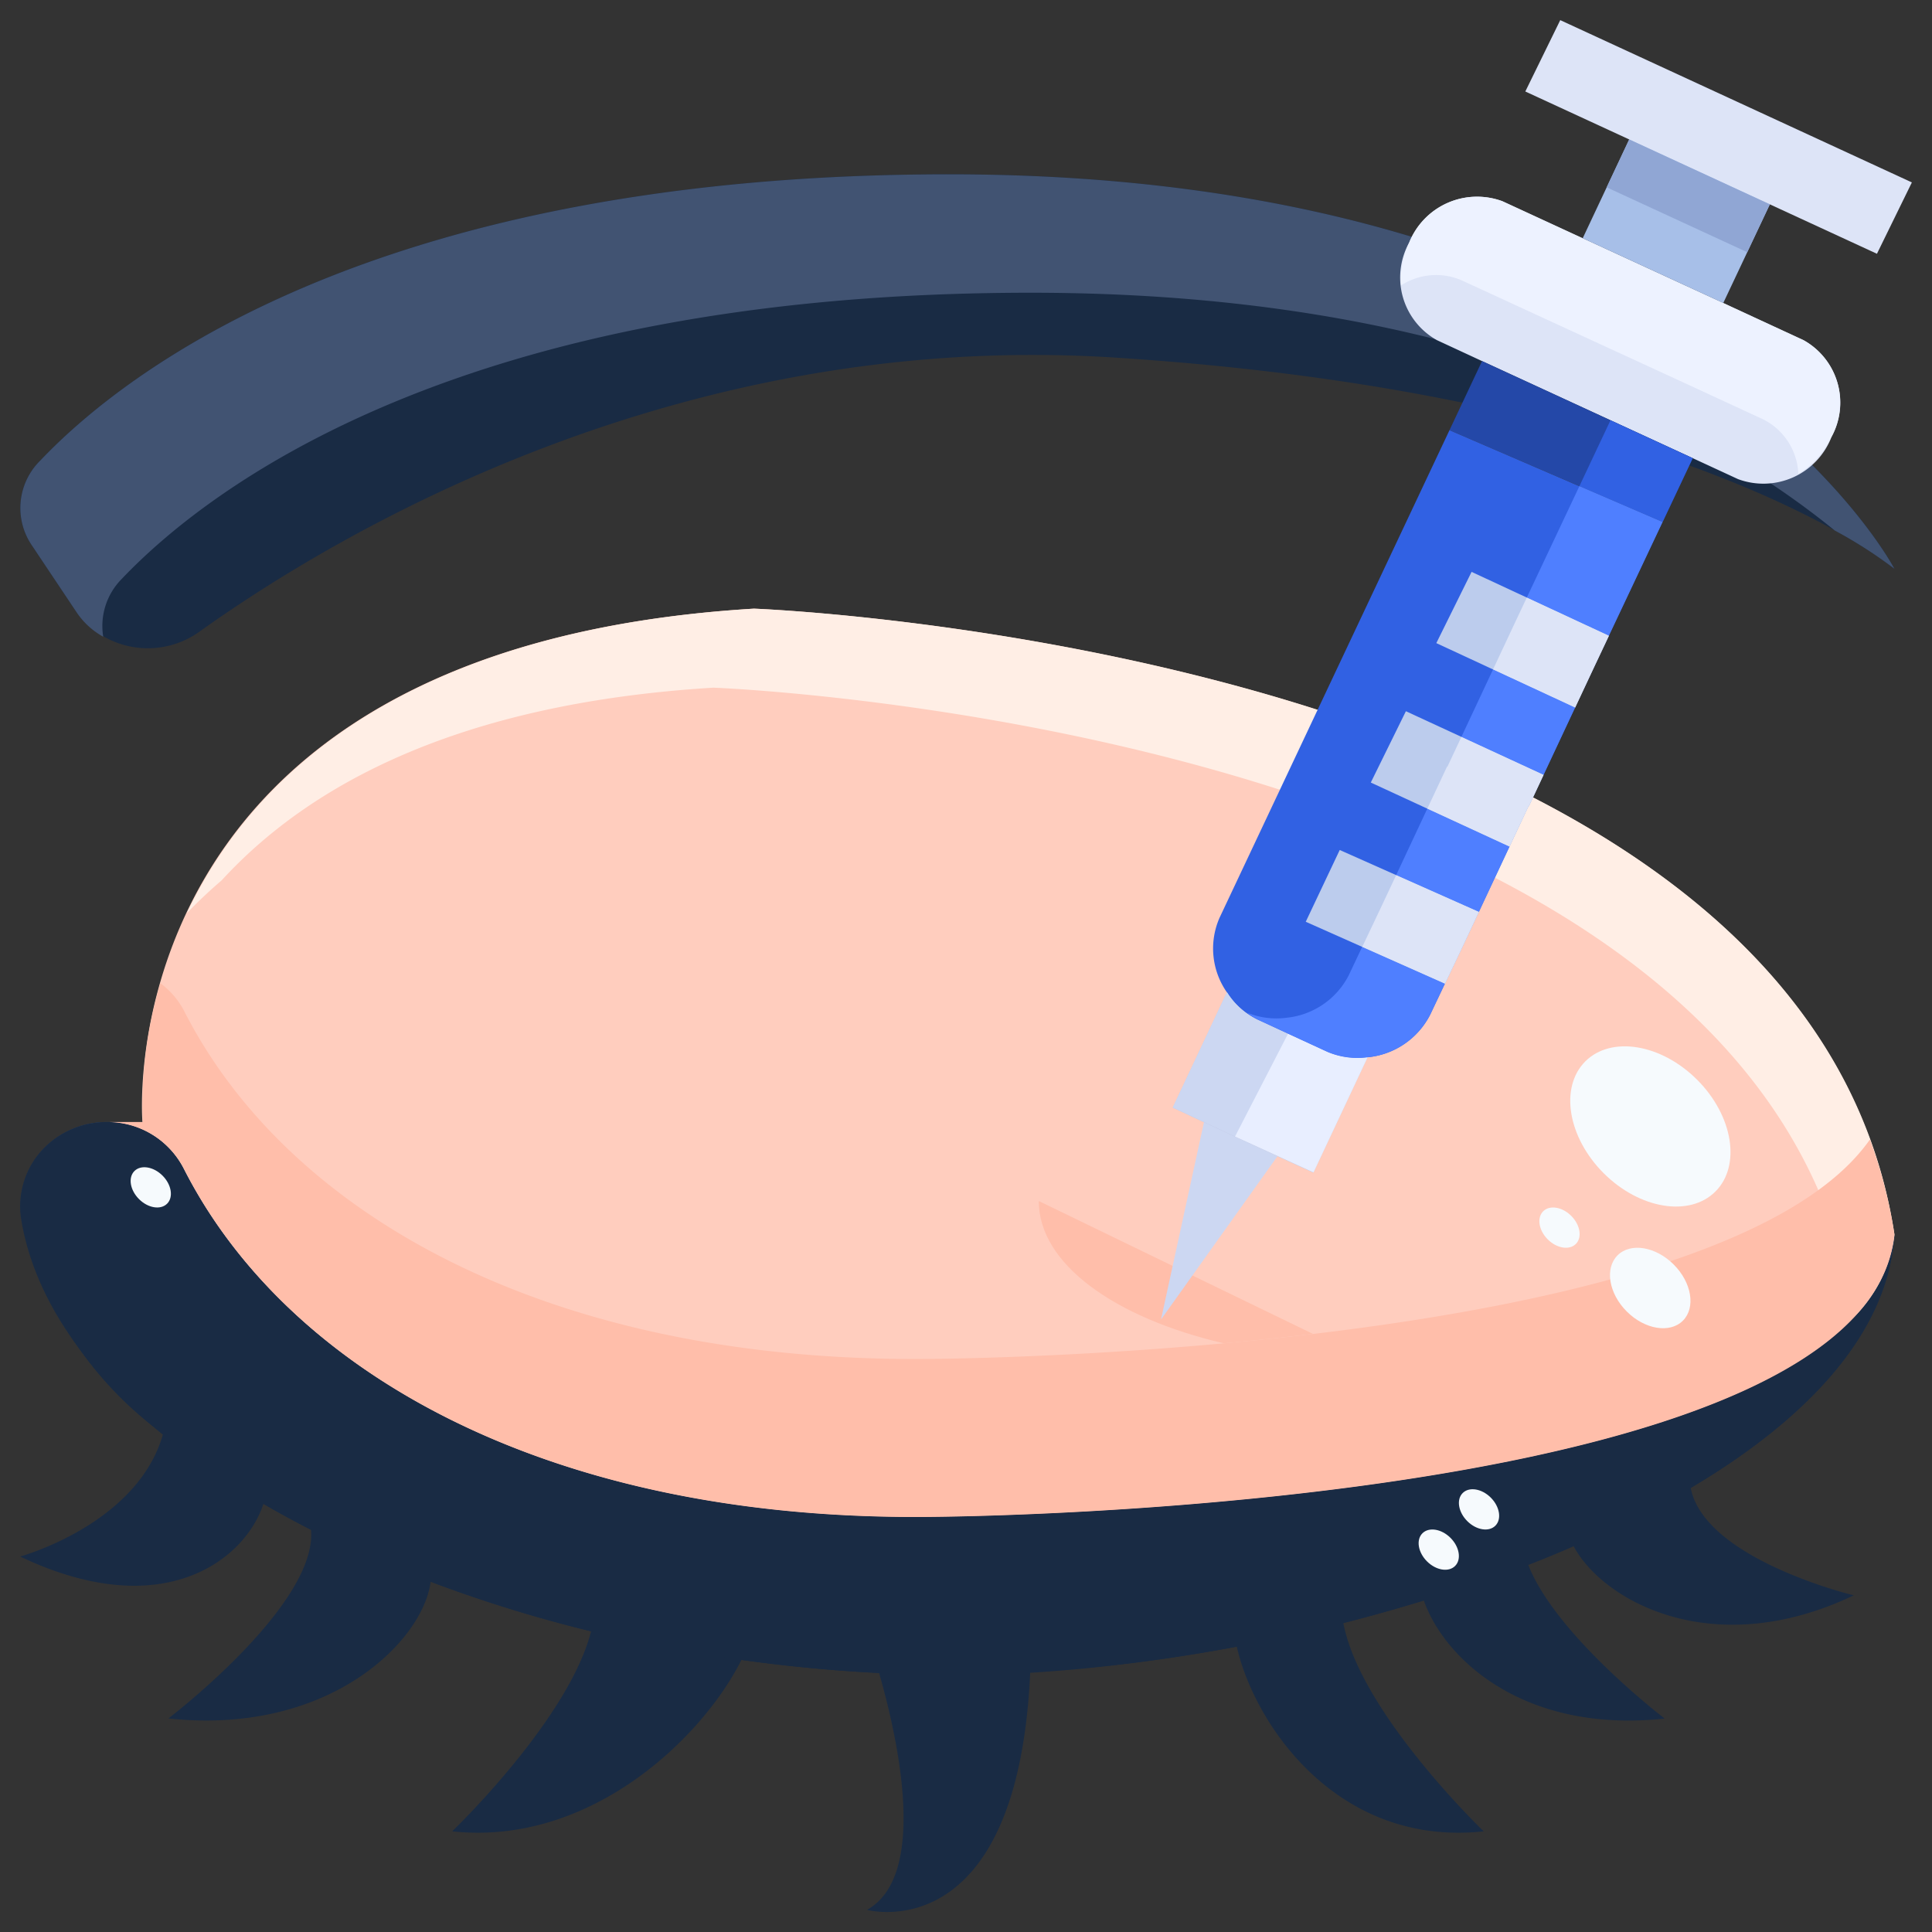 <svg xmlns="http://www.w3.org/2000/svg" viewBox="0 0 48 48"><rect x="0" y="0" width="48" height="48" fill="#333333" stroke="none"/><title>11-filler</title><g id="_11-filler" data-name="11-filler"><path d="M47.066,30.723v-.039c-.678,6.476-21.2,7.006-24.33,7.006-9.376,0-15.664-3.729-18.165-8.655a2.128,2.128,0,0,0-1.913-1.158A2.171,2.171,0,0,0,.947,28.7a2.073,2.073,0,0,0-.416,1.561,9.1,9.1,0,0,0,3.52,5.365C3.418,37.877.5,38.671.5,38.671c3.568,1.7,5.6.063,6.045-1.31.379.221.776.433,1.182.639.173,1.862-3.542,4.694-3.542,4.694,4,.431,6.334-1.937,6.514-3.4a34.053,34.053,0,0,0,3.987,1.234c-.56,2.2-3.452,4.971-3.452,4.971,3.434.37,6.218-2.325,7.186-4.258,1.127.158,2.271.267,3.421.325.479,1.671,1.219,5.036-.3,5.884,0,0,3.736,1.022,4.054-5.89a40.881,40.881,0,0,0,5.132-.653c.439,1.943,2.507,4.983,6.135,4.592,0,0-3.068-2.944-3.487-5.176.674-.17,1.338-.356,2-.557.52,1.471,2.507,3.306,5.983,2.931,0,0-2.7-2.057-3.388-3.817.385-.148.756-.3,1.127-.464.721,1.352,3.456,2.89,6.959,1.22,0,0-3.7-.89-4.051-2.666C44.894,35.258,46.887,33.144,47.066,30.723Z" style="fill:#192b44"/><path d="M47.066,30.683c-.678,6.476-21.2,7.006-24.33,7.006-9.376,0-15.664-3.729-18.165-8.654a2.128,2.128,0,0,0-1.913-1.158A2.171,2.171,0,0,0,.947,28.7a2.1,2.1,0,0,0-.433,1.151c.04,0,.079-.013.119-.013A2.131,2.131,0,0,1,2.547,31c2.5,4.926,10.848,8.654,20.224,8.654,8.04,0,23.206-2.3,24.254-8.613.015-.105.033-.209.041-.316Z" style="fill:#415372"/><path d="M47.066,14.131c-.314-.255-5.538-4.366-19.4-5.249C16.914,8.2,8.459,13.189,4.946,15.7a2.2,2.2,0,0,1-3.038-.481L.8,13.562A1.652,1.652,0,0,1,1,11.443C3.123,9.206,9.4,4.33,23.586,4.33,41.578,4.33,46.853,13.729,47.066,14.131Z" style="fill:#192b44"/><path d="M3.022,14.386c2.126-2.237,8.4-7.113,22.589-7.113,10.451,0,16.605,3.171,19.974,5.908a11.256,11.256,0,0,1,1.481.95c-.213-.4-5.488-9.8-23.48-9.8C9.4,4.33,3.124,9.206,1,11.443a1.652,1.652,0,0,0-.2,2.119L1.908,15.22a1.914,1.914,0,0,0,.657.6A1.659,1.659,0,0,1,3.022,14.386Z" style="fill:#415372"/><path d="M47.056,30.664v.019c-.678,6.476-21.2,7.006-24.331,7.006-9.375,0-15.663-3.729-18.164-8.654a2.129,2.129,0,0,0-1.913-1.158h.891S2.526,16.1,18.726,15.122C18.726,15.122,44.859,16.094,47.056,30.664Z" style="fill:#ffcdbe"/><path d="M40.282,37.885a41.282,41.282,0,0,1-16.493,3.728h-.021a38.727,38.727,0,0,1-7.188-.677,34.519,34.519,0,0,1-7.047-2.1,23.294,23.294,0,0,1-4-2.1C2.769,34.912.906,32.685.521,30.261A2.075,2.075,0,0,1,.936,28.7a2.175,2.175,0,0,1,1.712-.824,2.129,2.129,0,0,1,1.913,1.158c2.5,4.925,8.789,8.654,18.164,8.654,3.129,0,23.653-.53,24.331-7.006v.039C46.843,33.6,44.079,36.04,40.282,37.885Z" style="fill:#192b44"/><path d="M47.066,30.664c-2.2-14.57-28.33-15.542-28.33-15.542C9.908,15.657,6.2,19.4,4.642,22.689c.265-.277.553-.55.864-.816,2.154-2.349,5.851-4.4,12.218-4.788,0,0,26.133.971,28.33,15.541v.019c0,.033-.013.065-.017.1a3.505,3.505,0,0,0,1.029-2.059Z" style="fill:#ffeee5"/><path d="M22.736,33.764c-9.376,0-15.664-3.728-18.165-8.654a2.035,2.035,0,0,0-.585-.682,10.62,10.62,0,0,0-.437,3.449H2.658a2.128,2.128,0,0,1,1.913,1.158c2.5,4.925,8.789,8.654,18.165,8.654,3.128,0,23.652-.53,24.33-7.006v-.019a12.126,12.126,0,0,0-.608-2.354C42.951,33.319,25.593,33.764,22.736,33.764Z" style="fill:#ffbeaa"/><path d="M25.808,29.839c0,1.56,1.877,2.9,4.594,3.535.722-.066,1.464-.143,2.219-.233Z" style="fill:#ffbeaa"/><polygon points="29.913 27.876 28.845 32.783 28.845 32.783 31.74 28.724 30.879 28.328 29.913 27.876" style="fill:#ccd7f2"/><path d="M45.5,10.864a1.813,1.813,0,0,1-2.318,1.04l-1.124-.52L36.821,8.971,35.7,8.451a1.784,1.784,0,0,1-.689-2.424A1.818,1.818,0,0,1,37.328,5l1.994.922,3.492,1.609,1.995.923A1.774,1.774,0,0,1,45.5,10.864Z" style="fill:#dde4f7"/><path d="M44.809,8.451l-1.995-.923L39.322,5.919,37.328,5a1.818,1.818,0,0,0-2.319,1.03,2.137,2.137,0,0,0-.2,1.061,1.6,1.6,0,0,1,1.5-.129l2,.922L41.8,9.491l1.994.922a1.587,1.587,0,0,1,.885,1.36,2.12,2.12,0,0,0,.816-.909A1.774,1.774,0,0,0,44.809,8.451Z" style="fill:#edf2ff"/><polygon points="40.952 2.456 44.444 4.075 42.814 7.528 39.322 5.919 40.952 2.456" style="fill:#a7bfe8"/><path d="M32.975,26.131a1.9,1.9,0,0,0,1,.137l-1.346,2.865-1.752-.8-1.741-.814,1.346-2.865a1.811,1.811,0,0,0,.75.677Z" style="fill:#bccced"/><polygon points="42.055 11.384 36.821 8.971 36.012 10.688 41.307 12.969 42.055 11.384" style="fill:#2448a8"/><path d="M36.012,10.688,30.3,22.8a1.9,1.9,0,0,0,.182,1.854,1.811,1.811,0,0,0,.75.677l1.741.8a1.9,1.9,0,0,0,1,.137,1.954,1.954,0,0,0,1.559-1.06l.82-1.726,1.62-3.454h.01L39.6,16.574l1.7-3.605Z" style="fill:#3161e3"/><polygon points="35.685 15.978 39.134 17.579 39.605 16.574 39.973 15.795 36.561 14.208 35.685 15.978" style="fill:#bccced"/><polygon points="34.057 19.442 37.504 21.034 37.976 20.028 37.986 20.028 38.35 19.251 34.929 17.67 34.057 19.442" style="fill:#bccced"/><polygon points="32.441 22.901 35.901 24.44 36.356 23.482 36.743 22.656 33.285 21.118 32.441 22.901" style="fill:#bccced"/><path d="M31.234,25.326a1.811,1.811,0,0,1-.75-.677l-1.346,2.865,1.546.723L32,25.681Z" style="fill:#ccd7f2"/><path d="M32.975,26.131,32,25.681l-1.318,2.556.2.091,1.752.8,1.346-2.865A1.9,1.9,0,0,1,32.975,26.131Z" style="fill:#e8eeff"/><polygon points="46.632 6.305 37.896 2.273 38.764 0.5 47.5 4.532 46.632 6.305" style="fill:#dde4f7"/><polygon points="40.477 3.464 39.917 4.654 43.41 6.266 43.971 5.077 40.477 3.464" style="fill:#90a6d4"/><polygon points="40.012 10.442 39.24 12.078 41.307 12.969 42.055 11.384 40.012 10.442" style="fill:#3161e3"/><polygon points="35.461 20.091 34.687 21.742 36.743 22.656 36.356 23.482 37.976 20.028 37.504 21.034 35.461 20.091" style="fill:#4f7fff"/><path d="M33.511,24.227a1.957,1.957,0,0,1-1.559,1.06,1.9,1.9,0,0,1-.967-.128,1.5,1.5,0,0,0,.249.167l.768.355.973.45a1.9,1.9,0,0,0,1,.137,1.954,1.954,0,0,0,1.559-1.06l.365-.768-2.057-.914Z" style="fill:#4f7fff"/><polygon points="37.094 16.632 36.308 18.308 38.35 19.251 37.986 20.028 39.605 16.574 39.134 17.579 37.094 16.632" style="fill:#4f7fff"/><polygon points="37.933 14.846 39.973 15.795 39.605 16.574 41.307 12.969 39.24 12.078 37.933 14.846" style="fill:#4f7fff"/><polygon points="37.933 14.846 37.581 15.593 37.094 16.632 39.134 17.579 39.605 16.574 39.973 15.795 37.933 14.846" style="fill:#dde4f7"/><polygon points="36.308 18.308 35.961 19.047 35.951 19.047 35.461 20.091 37.504 21.034 37.976 20.028 37.986 20.028 38.35 19.251 36.308 18.308" style="fill:#dde4f7"/><polygon points="34.687 21.742 34.331 22.5 33.844 23.526 35.901 24.44 36.356 23.482 36.743 22.656 34.687 21.742" style="fill:#dde4f7"/><ellipse cx="41" cy="32" rx="0.825" ry="1.148" transform="translate(-10.617 38.382) rotate(-45.02)" style="fill:#f6fafd"/><ellipse cx="41.003" cy="27.987" rx="1.642" ry="2.286" transform="translate(-7.777 37.207) rotate(-45.02)" style="fill:#f6fafd"/><ellipse cx="38.746" cy="30.5" rx="0.413" ry="0.574" transform="translate(-10.217 36.348) rotate(-45.02)" style="fill:#f6fafd"/><ellipse cx="36.746" cy="37.5" rx="0.413" ry="0.574" transform="translate(-15.754 36.985) rotate(-45.02)" style="fill:#f6fafd"/><ellipse cx="3.746" cy="29.5" rx="0.413" ry="0.574" transform="translate(-19.769 11.297) rotate(-45.02)" style="fill:#f6fafd"/><ellipse cx="35.746" cy="38.5" rx="0.413" ry="0.574" transform="translate(-16.755 36.571) rotate(-45.02)" style="fill:#f6fafd"/></g></svg>